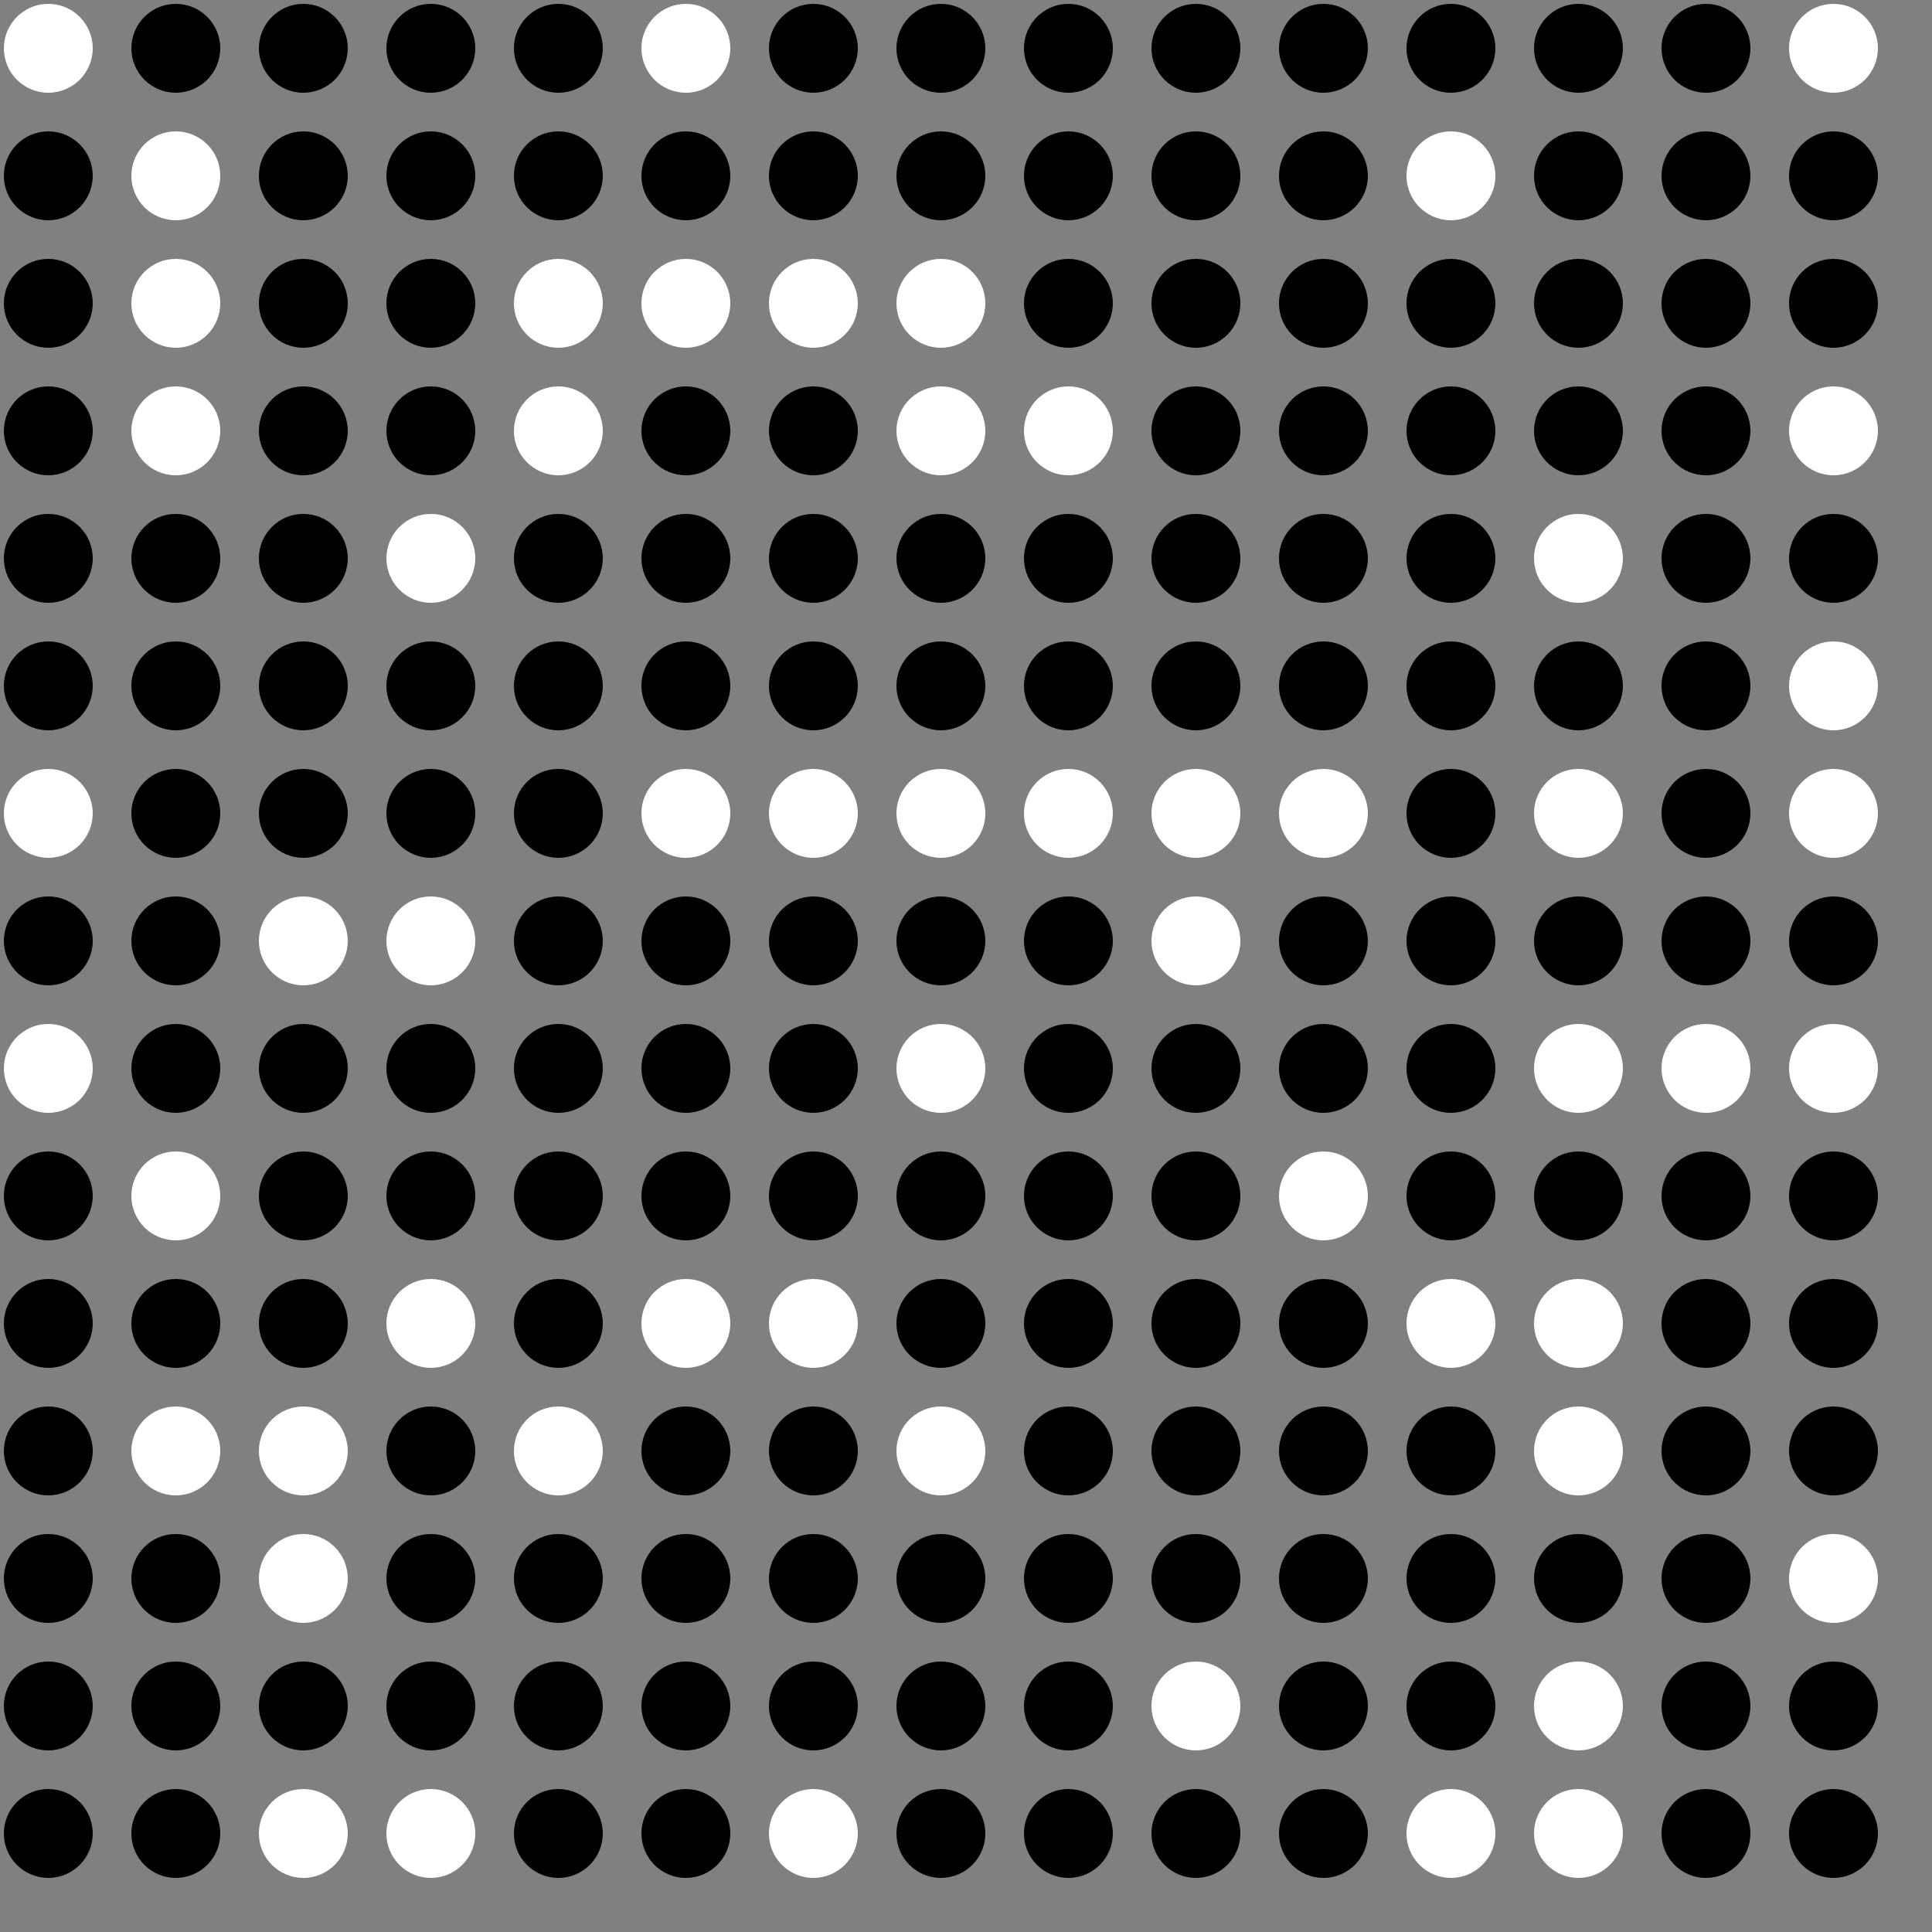 <?xml version="1.0" encoding="UTF-8"?>
<!DOCTYPE svg PUBLIC '-//W3C//DTD SVG 1.0//EN'
          'http://www.w3.org/TR/2001/REC-SVG-20010904/DTD/svg10.dtd'>
<svg xmlns:xlink="http://www.w3.org/1999/xlink" style="fill-opacity:1; color-rendering:auto; color-interpolation:auto; text-rendering:auto; stroke:black; stroke-linecap:square; stroke-miterlimit:10; shape-rendering:auto; stroke-opacity:1; fill:black; stroke-dasharray:none; font-weight:normal; stroke-width:1; font-family:'Dialog'; font-style:normal; stroke-linejoin:miter; font-size:12px; stroke-dashoffset:0; image-rendering:auto;" width="500" height="500" xmlns="http://www.w3.org/2000/svg"
><rect width="100%" height="100%" fill="#808080" stroke="none"/><!--Generated by the Batik Graphics2D SVG Generator--><defs id="genericDefs"
  /><g
  ><g style="fill:white; stroke:white;"
    ><circle r="11.5" style="stroke:none;" cx="12.5" cy="12.5"
      /><circle transform="translate(33,0)" style="fill:black; stroke:none;" r="11.5" cx="12.5" cy="12.5"
      /><circle transform="translate(66,0)" style="fill:black; stroke:none;" r="11.5" cx="12.5" cy="12.5"
      /><circle transform="translate(99,0)" style="fill:black; stroke:none;" r="11.5" cx="12.5" cy="12.5"
      /><circle transform="translate(132,0)" style="fill:black; stroke:none;" r="11.5" cx="12.5" cy="12.5"
      /><circle r="11.5" style="stroke:none;" cx="12.5" transform="translate(165,0)" cy="12.5"
      /><circle transform="translate(198,0)" style="fill:black; stroke:none;" r="11.5" cx="12.5" cy="12.5"
      /><circle transform="translate(231,0)" style="fill:black; stroke:none;" r="11.5" cx="12.5" cy="12.5"
      /><circle transform="translate(264,0)" style="fill:black; stroke:none;" r="11.5" cx="12.5" cy="12.5"
      /><circle transform="translate(297,0)" style="fill:black; stroke:none;" r="11.5" cx="12.5" cy="12.5"
      /><circle transform="translate(330,0)" style="fill:black; stroke:none;" r="11.5" cx="12.5" cy="12.5"
      /><circle transform="translate(363,0)" style="fill:black; stroke:none;" r="11.5" cx="12.5" cy="12.5"
      /><circle transform="translate(396,0)" style="fill:black; stroke:none;" r="11.5" cx="12.5" cy="12.5"
      /><circle transform="translate(429,0)" style="fill:black; stroke:none;" r="11.5" cx="12.5" cy="12.5"
      /><circle r="11.5" style="stroke:none;" cx="12.5" transform="translate(462,0)" cy="12.5"
      /><circle transform="translate(0,33)" style="fill:black; stroke:none;" r="11.5" cx="12.5" cy="12.5"
      /><circle r="11.5" style="stroke:none;" cx="12.5" transform="translate(33,33)" cy="12.5"
      /><circle transform="translate(66,33)" style="fill:black; stroke:none;" r="11.5" cx="12.5" cy="12.5"
      /><circle transform="translate(99,33)" style="fill:black; stroke:none;" r="11.5" cx="12.5" cy="12.5"
      /><circle transform="translate(132,33)" style="fill:black; stroke:none;" r="11.5" cx="12.5" cy="12.5"
      /><circle transform="translate(165,33)" style="fill:black; stroke:none;" r="11.5" cx="12.5" cy="12.5"
      /><circle transform="translate(198,33)" style="fill:black; stroke:none;" r="11.5" cx="12.5" cy="12.5"
      /><circle transform="translate(231,33)" style="fill:black; stroke:none;" r="11.5" cx="12.5" cy="12.5"
      /><circle transform="translate(264,33)" style="fill:black; stroke:none;" r="11.5" cx="12.5" cy="12.5"
      /><circle transform="translate(297,33)" style="fill:black; stroke:none;" r="11.5" cx="12.5" cy="12.5"
      /><circle transform="translate(330,33)" style="fill:black; stroke:none;" r="11.5" cx="12.5" cy="12.5"
      /><circle r="11.5" style="stroke:none;" cx="12.5" transform="translate(363,33)" cy="12.5"
      /><circle transform="translate(396,33)" style="fill:black; stroke:none;" r="11.5" cx="12.5" cy="12.5"
      /><circle transform="translate(429,33)" style="fill:black; stroke:none;" r="11.5" cx="12.5" cy="12.5"
      /><circle transform="translate(462,33)" style="fill:black; stroke:none;" r="11.5" cx="12.5" cy="12.5"
      /><circle transform="translate(0,66)" style="fill:black; stroke:none;" r="11.5" cx="12.5" cy="12.5"
      /><circle r="11.5" style="stroke:none;" cx="12.5" transform="translate(33,66)" cy="12.5"
      /><circle transform="translate(66,66)" style="fill:black; stroke:none;" r="11.5" cx="12.5" cy="12.5"
      /><circle transform="translate(99,66)" style="fill:black; stroke:none;" r="11.5" cx="12.5" cy="12.5"
      /><circle r="11.5" style="stroke:none;" cx="12.5" transform="translate(132,66)" cy="12.5"
      /><circle r="11.5" style="stroke:none;" cx="12.5" transform="translate(165,66)" cy="12.5"
      /><circle r="11.5" style="stroke:none;" cx="12.5" transform="translate(198,66)" cy="12.5"
      /><circle r="11.5" style="stroke:none;" cx="12.5" transform="translate(231,66)" cy="12.5"
      /><circle transform="translate(264,66)" style="fill:black; stroke:none;" r="11.5" cx="12.5" cy="12.5"
      /><circle transform="translate(297,66)" style="fill:black; stroke:none;" r="11.5" cx="12.5" cy="12.5"
      /><circle transform="translate(330,66)" style="fill:black; stroke:none;" r="11.5" cx="12.5" cy="12.5"
      /><circle transform="translate(363,66)" style="fill:black; stroke:none;" r="11.5" cx="12.5" cy="12.5"
      /><circle transform="translate(396,66)" style="fill:black; stroke:none;" r="11.5" cx="12.5" cy="12.5"
      /><circle transform="translate(429,66)" style="fill:black; stroke:none;" r="11.5" cx="12.5" cy="12.5"
      /><circle transform="translate(462,66)" style="fill:black; stroke:none;" r="11.5" cx="12.5" cy="12.5"
      /><circle transform="translate(0,99)" style="fill:black; stroke:none;" r="11.5" cx="12.5" cy="12.5"
      /><circle r="11.5" style="stroke:none;" cx="12.5" transform="translate(33,99)" cy="12.5"
      /><circle transform="translate(66,99)" style="fill:black; stroke:none;" r="11.5" cx="12.5" cy="12.5"
      /><circle transform="translate(99,99)" style="fill:black; stroke:none;" r="11.5" cx="12.5" cy="12.5"
      /><circle r="11.5" style="stroke:none;" cx="12.5" transform="translate(132,99)" cy="12.5"
      /><circle transform="translate(165,99)" style="fill:black; stroke:none;" r="11.5" cx="12.5" cy="12.5"
      /><circle transform="translate(198,99)" style="fill:black; stroke:none;" r="11.5" cx="12.5" cy="12.5"
      /><circle r="11.5" style="stroke:none;" cx="12.5" transform="translate(231,99)" cy="12.5"
      /><circle r="11.5" style="stroke:none;" cx="12.5" transform="translate(264,99)" cy="12.5"
      /><circle transform="translate(297,99)" style="fill:black; stroke:none;" r="11.5" cx="12.5" cy="12.5"
      /><circle transform="translate(330,99)" style="fill:black; stroke:none;" r="11.5" cx="12.5" cy="12.5"
      /><circle transform="translate(363,99)" style="fill:black; stroke:none;" r="11.5" cx="12.5" cy="12.5"
      /><circle transform="translate(396,99)" style="fill:black; stroke:none;" r="11.5" cx="12.5" cy="12.5"
      /><circle transform="translate(429,99)" style="fill:black; stroke:none;" r="11.5" cx="12.5" cy="12.5"
      /><circle r="11.5" style="stroke:none;" cx="12.5" transform="translate(462,99)" cy="12.5"
      /><circle transform="translate(0,132)" style="fill:black; stroke:none;" r="11.5" cx="12.5" cy="12.5"
      /><circle transform="translate(33,132)" style="fill:black; stroke:none;" r="11.5" cx="12.5" cy="12.5"
      /><circle transform="translate(66,132)" style="fill:black; stroke:none;" r="11.5" cx="12.5" cy="12.5"
      /><circle r="11.5" style="stroke:none;" cx="12.5" transform="translate(99,132)" cy="12.5"
      /><circle transform="translate(132,132)" style="fill:black; stroke:none;" r="11.5" cx="12.5" cy="12.5"
      /><circle transform="translate(165,132)" style="fill:black; stroke:none;" r="11.5" cx="12.5" cy="12.5"
      /><circle transform="translate(198,132)" style="fill:black; stroke:none;" r="11.5" cx="12.5" cy="12.5"
      /><circle transform="translate(231,132)" style="fill:black; stroke:none;" r="11.5" cx="12.5" cy="12.5"
      /><circle transform="translate(264,132)" style="fill:black; stroke:none;" r="11.5" cx="12.5" cy="12.5"
      /><circle transform="translate(297,132)" style="fill:black; stroke:none;" r="11.5" cx="12.5" cy="12.5"
      /><circle transform="translate(330,132)" style="fill:black; stroke:none;" r="11.5" cx="12.5" cy="12.5"
      /><circle transform="translate(363,132)" style="fill:black; stroke:none;" r="11.5" cx="12.5" cy="12.5"
      /><circle r="11.5" style="stroke:none;" cx="12.5" transform="translate(396,132)" cy="12.5"
      /><circle transform="translate(429,132)" style="fill:black; stroke:none;" r="11.5" cx="12.5" cy="12.5"
      /><circle transform="translate(462,132)" style="fill:black; stroke:none;" r="11.5" cx="12.5" cy="12.5"
      /><circle transform="translate(0,165)" style="fill:black; stroke:none;" r="11.5" cx="12.5" cy="12.5"
      /><circle transform="translate(33,165)" style="fill:black; stroke:none;" r="11.5" cx="12.5" cy="12.5"
      /><circle transform="translate(66,165)" style="fill:black; stroke:none;" r="11.5" cx="12.5" cy="12.5"
      /><circle transform="translate(99,165)" style="fill:black; stroke:none;" r="11.5" cx="12.5" cy="12.5"
      /><circle transform="translate(132,165)" style="fill:black; stroke:none;" r="11.5" cx="12.5" cy="12.5"
      /><circle transform="translate(165,165)" style="fill:black; stroke:none;" r="11.5" cx="12.5" cy="12.5"
      /><circle transform="translate(198,165)" style="fill:black; stroke:none;" r="11.5" cx="12.5" cy="12.5"
      /><circle transform="translate(231,165)" style="fill:black; stroke:none;" r="11.5" cx="12.5" cy="12.5"
      /><circle transform="translate(264,165)" style="fill:black; stroke:none;" r="11.5" cx="12.5" cy="12.5"
      /><circle transform="translate(297,165)" style="fill:black; stroke:none;" r="11.5" cx="12.5" cy="12.5"
      /><circle transform="translate(330,165)" style="fill:black; stroke:none;" r="11.5" cx="12.5" cy="12.5"
      /><circle transform="translate(363,165)" style="fill:black; stroke:none;" r="11.5" cx="12.5" cy="12.5"
      /><circle transform="translate(396,165)" style="fill:black; stroke:none;" r="11.5" cx="12.5" cy="12.5"
      /><circle transform="translate(429,165)" style="fill:black; stroke:none;" r="11.5" cx="12.5" cy="12.5"
      /><circle r="11.5" style="stroke:none;" cx="12.5" transform="translate(462,165)" cy="12.5"
      /><circle r="11.5" style="stroke:none;" cx="12.5" transform="translate(0,198)" cy="12.5"
      /><circle transform="translate(33,198)" style="fill:black; stroke:none;" r="11.5" cx="12.5" cy="12.5"
      /><circle transform="translate(66,198)" style="fill:black; stroke:none;" r="11.5" cx="12.5" cy="12.5"
      /><circle transform="translate(99,198)" style="fill:black; stroke:none;" r="11.5" cx="12.5" cy="12.5"
      /><circle transform="translate(132,198)" style="fill:black; stroke:none;" r="11.5" cx="12.5" cy="12.5"
      /><circle r="11.5" style="stroke:none;" cx="12.5" transform="translate(165,198)" cy="12.5"
      /><circle r="11.5" style="stroke:none;" cx="12.5" transform="translate(198,198)" cy="12.5"
      /><circle r="11.5" style="stroke:none;" cx="12.5" transform="translate(231,198)" cy="12.5"
      /><circle r="11.5" style="stroke:none;" cx="12.5" transform="translate(264,198)" cy="12.5"
      /><circle r="11.5" style="stroke:none;" cx="12.5" transform="translate(297,198)" cy="12.5"
      /><circle r="11.5" style="stroke:none;" cx="12.5" transform="translate(330,198)" cy="12.5"
      /><circle transform="translate(363,198)" style="fill:black; stroke:none;" r="11.5" cx="12.5" cy="12.5"
      /><circle r="11.5" style="stroke:none;" cx="12.5" transform="translate(396,198)" cy="12.5"
      /><circle transform="translate(429,198)" style="fill:black; stroke:none;" r="11.5" cx="12.5" cy="12.5"
      /><circle r="11.5" style="stroke:none;" cx="12.5" transform="translate(462,198)" cy="12.5"
      /><circle transform="translate(0,231)" style="fill:black; stroke:none;" r="11.5" cx="12.5" cy="12.5"
      /><circle transform="translate(33,231)" style="fill:black; stroke:none;" r="11.5" cx="12.5" cy="12.5"
      /><circle r="11.5" style="stroke:none;" cx="12.5" transform="translate(66,231)" cy="12.5"
      /><circle r="11.5" style="stroke:none;" cx="12.5" transform="translate(99,231)" cy="12.5"
      /><circle transform="translate(132,231)" style="fill:black; stroke:none;" r="11.5" cx="12.5" cy="12.5"
      /><circle transform="translate(165,231)" style="fill:black; stroke:none;" r="11.5" cx="12.5" cy="12.5"
      /><circle transform="translate(198,231)" style="fill:black; stroke:none;" r="11.5" cx="12.5" cy="12.5"
      /><circle transform="translate(231,231)" style="fill:black; stroke:none;" r="11.5" cx="12.5" cy="12.5"
      /><circle transform="translate(264,231)" style="fill:black; stroke:none;" r="11.5" cx="12.5" cy="12.5"
      /><circle r="11.5" style="stroke:none;" cx="12.5" transform="translate(297,231)" cy="12.5"
      /><circle transform="translate(330,231)" style="fill:black; stroke:none;" r="11.5" cx="12.5" cy="12.5"
      /><circle transform="translate(363,231)" style="fill:black; stroke:none;" r="11.5" cx="12.5" cy="12.5"
      /><circle transform="translate(396,231)" style="fill:black; stroke:none;" r="11.5" cx="12.5" cy="12.5"
      /><circle transform="translate(429,231)" style="fill:black; stroke:none;" r="11.5" cx="12.5" cy="12.5"
      /><circle transform="translate(462,231)" style="fill:black; stroke:none;" r="11.5" cx="12.5" cy="12.5"
      /><circle r="11.5" style="stroke:none;" cx="12.5" transform="translate(0,264)" cy="12.5"
      /><circle transform="translate(33,264)" style="fill:black; stroke:none;" r="11.5" cx="12.5" cy="12.5"
      /><circle transform="translate(66,264)" style="fill:black; stroke:none;" r="11.5" cx="12.5" cy="12.5"
      /><circle transform="translate(99,264)" style="fill:black; stroke:none;" r="11.5" cx="12.5" cy="12.5"
      /><circle transform="translate(132,264)" style="fill:black; stroke:none;" r="11.5" cx="12.5" cy="12.5"
      /><circle transform="translate(165,264)" style="fill:black; stroke:none;" r="11.5" cx="12.5" cy="12.5"
      /><circle transform="translate(198,264)" style="fill:black; stroke:none;" r="11.5" cx="12.5" cy="12.5"
      /><circle r="11.5" style="stroke:none;" cx="12.5" transform="translate(231,264)" cy="12.5"
      /><circle transform="translate(264,264)" style="fill:black; stroke:none;" r="11.5" cx="12.5" cy="12.5"
      /><circle transform="translate(297,264)" style="fill:black; stroke:none;" r="11.5" cx="12.5" cy="12.5"
      /><circle transform="translate(330,264)" style="fill:black; stroke:none;" r="11.5" cx="12.5" cy="12.5"
      /><circle transform="translate(363,264)" style="fill:black; stroke:none;" r="11.5" cx="12.5" cy="12.5"
      /><circle r="11.5" style="stroke:none;" cx="12.5" transform="translate(396,264)" cy="12.5"
      /><circle r="11.5" style="stroke:none;" cx="12.5" transform="translate(429,264)" cy="12.5"
      /><circle r="11.5" style="stroke:none;" cx="12.5" transform="translate(462,264)" cy="12.5"
      /><circle transform="translate(0,297)" style="fill:black; stroke:none;" r="11.5" cx="12.5" cy="12.5"
      /><circle r="11.5" style="stroke:none;" cx="12.5" transform="translate(33,297)" cy="12.5"
      /><circle transform="translate(66,297)" style="fill:black; stroke:none;" r="11.5" cx="12.5" cy="12.5"
      /><circle transform="translate(99,297)" style="fill:black; stroke:none;" r="11.5" cx="12.5" cy="12.5"
      /><circle transform="translate(132,297)" style="fill:black; stroke:none;" r="11.5" cx="12.5" cy="12.5"
      /><circle transform="translate(165,297)" style="fill:black; stroke:none;" r="11.5" cx="12.5" cy="12.5"
      /><circle transform="translate(198,297)" style="fill:black; stroke:none;" r="11.5" cx="12.5" cy="12.5"
      /><circle transform="translate(231,297)" style="fill:black; stroke:none;" r="11.5" cx="12.5" cy="12.5"
      /><circle transform="translate(264,297)" style="fill:black; stroke:none;" r="11.5" cx="12.5" cy="12.5"
      /><circle transform="translate(297,297)" style="fill:black; stroke:none;" r="11.5" cx="12.5" cy="12.5"
      /><circle r="11.5" style="stroke:none;" cx="12.5" transform="translate(330,297)" cy="12.5"
      /><circle transform="translate(363,297)" style="fill:black; stroke:none;" r="11.5" cx="12.5" cy="12.5"
      /><circle transform="translate(396,297)" style="fill:black; stroke:none;" r="11.5" cx="12.5" cy="12.5"
      /><circle transform="translate(429,297)" style="fill:black; stroke:none;" r="11.5" cx="12.5" cy="12.5"
      /><circle transform="translate(462,297)" style="fill:black; stroke:none;" r="11.5" cx="12.5" cy="12.5"
      /><circle transform="translate(0,330)" style="fill:black; stroke:none;" r="11.5" cx="12.5" cy="12.5"
      /><circle transform="translate(33,330)" style="fill:black; stroke:none;" r="11.5" cx="12.5" cy="12.5"
      /><circle transform="translate(66,330)" style="fill:black; stroke:none;" r="11.5" cx="12.5" cy="12.5"
      /><circle r="11.5" style="stroke:none;" cx="12.5" transform="translate(99,330)" cy="12.5"
      /><circle transform="translate(132,330)" style="fill:black; stroke:none;" r="11.5" cx="12.5" cy="12.5"
      /><circle r="11.5" style="stroke:none;" cx="12.5" transform="translate(165,330)" cy="12.5"
      /><circle r="11.5" style="stroke:none;" cx="12.5" transform="translate(198,330)" cy="12.5"
      /><circle transform="translate(231,330)" style="fill:black; stroke:none;" r="11.5" cx="12.5" cy="12.5"
      /><circle transform="translate(264,330)" style="fill:black; stroke:none;" r="11.5" cx="12.5" cy="12.5"
      /><circle transform="translate(297,330)" style="fill:black; stroke:none;" r="11.5" cx="12.5" cy="12.5"
      /><circle transform="translate(330,330)" style="fill:black; stroke:none;" r="11.5" cx="12.5" cy="12.5"
      /><circle r="11.5" style="stroke:none;" cx="12.5" transform="translate(363,330)" cy="12.5"
      /><circle r="11.5" style="stroke:none;" cx="12.5" transform="translate(396,330)" cy="12.5"
      /><circle transform="translate(429,330)" style="fill:black; stroke:none;" r="11.5" cx="12.5" cy="12.5"
      /><circle transform="translate(462,330)" style="fill:black; stroke:none;" r="11.5" cx="12.5" cy="12.5"
      /><circle transform="translate(0,363)" style="fill:black; stroke:none;" r="11.5" cx="12.5" cy="12.5"
      /><circle r="11.5" style="stroke:none;" cx="12.5" transform="translate(33,363)" cy="12.5"
      /><circle r="11.5" style="stroke:none;" cx="12.5" transform="translate(66,363)" cy="12.5"
      /><circle transform="translate(99,363)" style="fill:black; stroke:none;" r="11.5" cx="12.5" cy="12.5"
      /><circle r="11.5" style="stroke:none;" cx="12.5" transform="translate(132,363)" cy="12.5"
      /><circle transform="translate(165,363)" style="fill:black; stroke:none;" r="11.5" cx="12.5" cy="12.5"
      /><circle transform="translate(198,363)" style="fill:black; stroke:none;" r="11.5" cx="12.5" cy="12.5"
      /><circle r="11.5" style="stroke:none;" cx="12.5" transform="translate(231,363)" cy="12.5"
      /><circle transform="translate(264,363)" style="fill:black; stroke:none;" r="11.5" cx="12.5" cy="12.5"
      /><circle transform="translate(297,363)" style="fill:black; stroke:none;" r="11.5" cx="12.5" cy="12.5"
      /><circle transform="translate(330,363)" style="fill:black; stroke:none;" r="11.5" cx="12.5" cy="12.5"
      /><circle transform="translate(363,363)" style="fill:black; stroke:none;" r="11.5" cx="12.5" cy="12.5"
      /><circle r="11.5" style="stroke:none;" cx="12.5" transform="translate(396,363)" cy="12.5"
      /><circle transform="translate(429,363)" style="fill:black; stroke:none;" r="11.5" cx="12.5" cy="12.5"
      /><circle transform="translate(462,363)" style="fill:black; stroke:none;" r="11.5" cx="12.5" cy="12.5"
      /><circle transform="translate(0,396)" style="fill:black; stroke:none;" r="11.5" cx="12.5" cy="12.5"
      /><circle transform="translate(33,396)" style="fill:black; stroke:none;" r="11.5" cx="12.5" cy="12.5"
      /><circle r="11.5" style="stroke:none;" cx="12.5" transform="translate(66,396)" cy="12.5"
      /><circle transform="translate(99,396)" style="fill:black; stroke:none;" r="11.5" cx="12.5" cy="12.5"
      /><circle transform="translate(132,396)" style="fill:black; stroke:none;" r="11.5" cx="12.5" cy="12.5"
      /><circle transform="translate(165,396)" style="fill:black; stroke:none;" r="11.5" cx="12.5" cy="12.5"
      /><circle transform="translate(198,396)" style="fill:black; stroke:none;" r="11.5" cx="12.5" cy="12.5"
      /><circle transform="translate(231,396)" style="fill:black; stroke:none;" r="11.5" cx="12.5" cy="12.5"
      /><circle transform="translate(264,396)" style="fill:black; stroke:none;" r="11.5" cx="12.5" cy="12.5"
      /><circle transform="translate(297,396)" style="fill:black; stroke:none;" r="11.5" cx="12.5" cy="12.5"
      /><circle transform="translate(330,396)" style="fill:black; stroke:none;" r="11.5" cx="12.5" cy="12.5"
      /><circle transform="translate(363,396)" style="fill:black; stroke:none;" r="11.5" cx="12.5" cy="12.5"
      /><circle transform="translate(396,396)" style="fill:black; stroke:none;" r="11.5" cx="12.5" cy="12.5"
      /><circle transform="translate(429,396)" style="fill:black; stroke:none;" r="11.5" cx="12.5" cy="12.5"
      /><circle r="11.5" style="stroke:none;" cx="12.5" transform="translate(462,396)" cy="12.5"
      /><circle transform="translate(0,429)" style="fill:black; stroke:none;" r="11.5" cx="12.5" cy="12.5"
      /><circle transform="translate(33,429)" style="fill:black; stroke:none;" r="11.5" cx="12.5" cy="12.5"
      /><circle transform="translate(66,429)" style="fill:black; stroke:none;" r="11.5" cx="12.5" cy="12.5"
      /><circle transform="translate(99,429)" style="fill:black; stroke:none;" r="11.5" cx="12.5" cy="12.5"
      /><circle transform="translate(132,429)" style="fill:black; stroke:none;" r="11.5" cx="12.5" cy="12.5"
      /><circle transform="translate(165,429)" style="fill:black; stroke:none;" r="11.5" cx="12.5" cy="12.5"
      /><circle transform="translate(198,429)" style="fill:black; stroke:none;" r="11.5" cx="12.5" cy="12.5"
      /><circle transform="translate(231,429)" style="fill:black; stroke:none;" r="11.5" cx="12.5" cy="12.5"
      /><circle transform="translate(264,429)" style="fill:black; stroke:none;" r="11.5" cx="12.5" cy="12.5"
      /><circle r="11.5" style="stroke:none;" cx="12.5" transform="translate(297,429)" cy="12.5"
      /><circle transform="translate(330,429)" style="fill:black; stroke:none;" r="11.5" cx="12.5" cy="12.5"
      /><circle transform="translate(363,429)" style="fill:black; stroke:none;" r="11.5" cx="12.5" cy="12.5"
      /><circle r="11.5" style="stroke:none;" cx="12.5" transform="translate(396,429)" cy="12.5"
      /><circle transform="translate(429,429)" style="fill:black; stroke:none;" r="11.5" cx="12.5" cy="12.5"
      /><circle transform="translate(462,429)" style="fill:black; stroke:none;" r="11.5" cx="12.5" cy="12.5"
      /><circle transform="translate(0,462)" style="fill:black; stroke:none;" r="11.5" cx="12.5" cy="12.5"
      /><circle transform="translate(33,462)" style="fill:black; stroke:none;" r="11.5" cx="12.5" cy="12.5"
      /><circle r="11.5" style="stroke:none;" cx="12.5" transform="translate(66,462)" cy="12.5"
      /><circle r="11.5" style="stroke:none;" cx="12.5" transform="translate(99,462)" cy="12.5"
      /><circle transform="translate(132,462)" style="fill:black; stroke:none;" r="11.5" cx="12.5" cy="12.5"
      /><circle transform="translate(165,462)" style="fill:black; stroke:none;" r="11.5" cx="12.5" cy="12.5"
      /><circle r="11.5" style="stroke:none;" cx="12.5" transform="translate(198,462)" cy="12.5"
      /><circle transform="translate(231,462)" style="fill:black; stroke:none;" r="11.5" cx="12.5" cy="12.5"
      /><circle transform="translate(264,462)" style="fill:black; stroke:none;" r="11.5" cx="12.5" cy="12.5"
      /><circle transform="translate(297,462)" style="fill:black; stroke:none;" r="11.5" cx="12.5" cy="12.5"
      /><circle transform="translate(330,462)" style="fill:black; stroke:none;" r="11.5" cx="12.5" cy="12.5"
      /><circle r="11.5" style="stroke:none;" cx="12.5" transform="translate(363,462)" cy="12.5"
      /><circle r="11.5" style="stroke:none;" cx="12.5" transform="translate(396,462)" cy="12.5"
      /><circle transform="translate(429,462)" style="fill:black; stroke:none;" r="11.5" cx="12.5" cy="12.5"
      /><circle transform="translate(462,462)" style="fill:black; stroke:none;" r="11.5" cx="12.5" cy="12.5"
    /></g
  ></g
></svg
>
